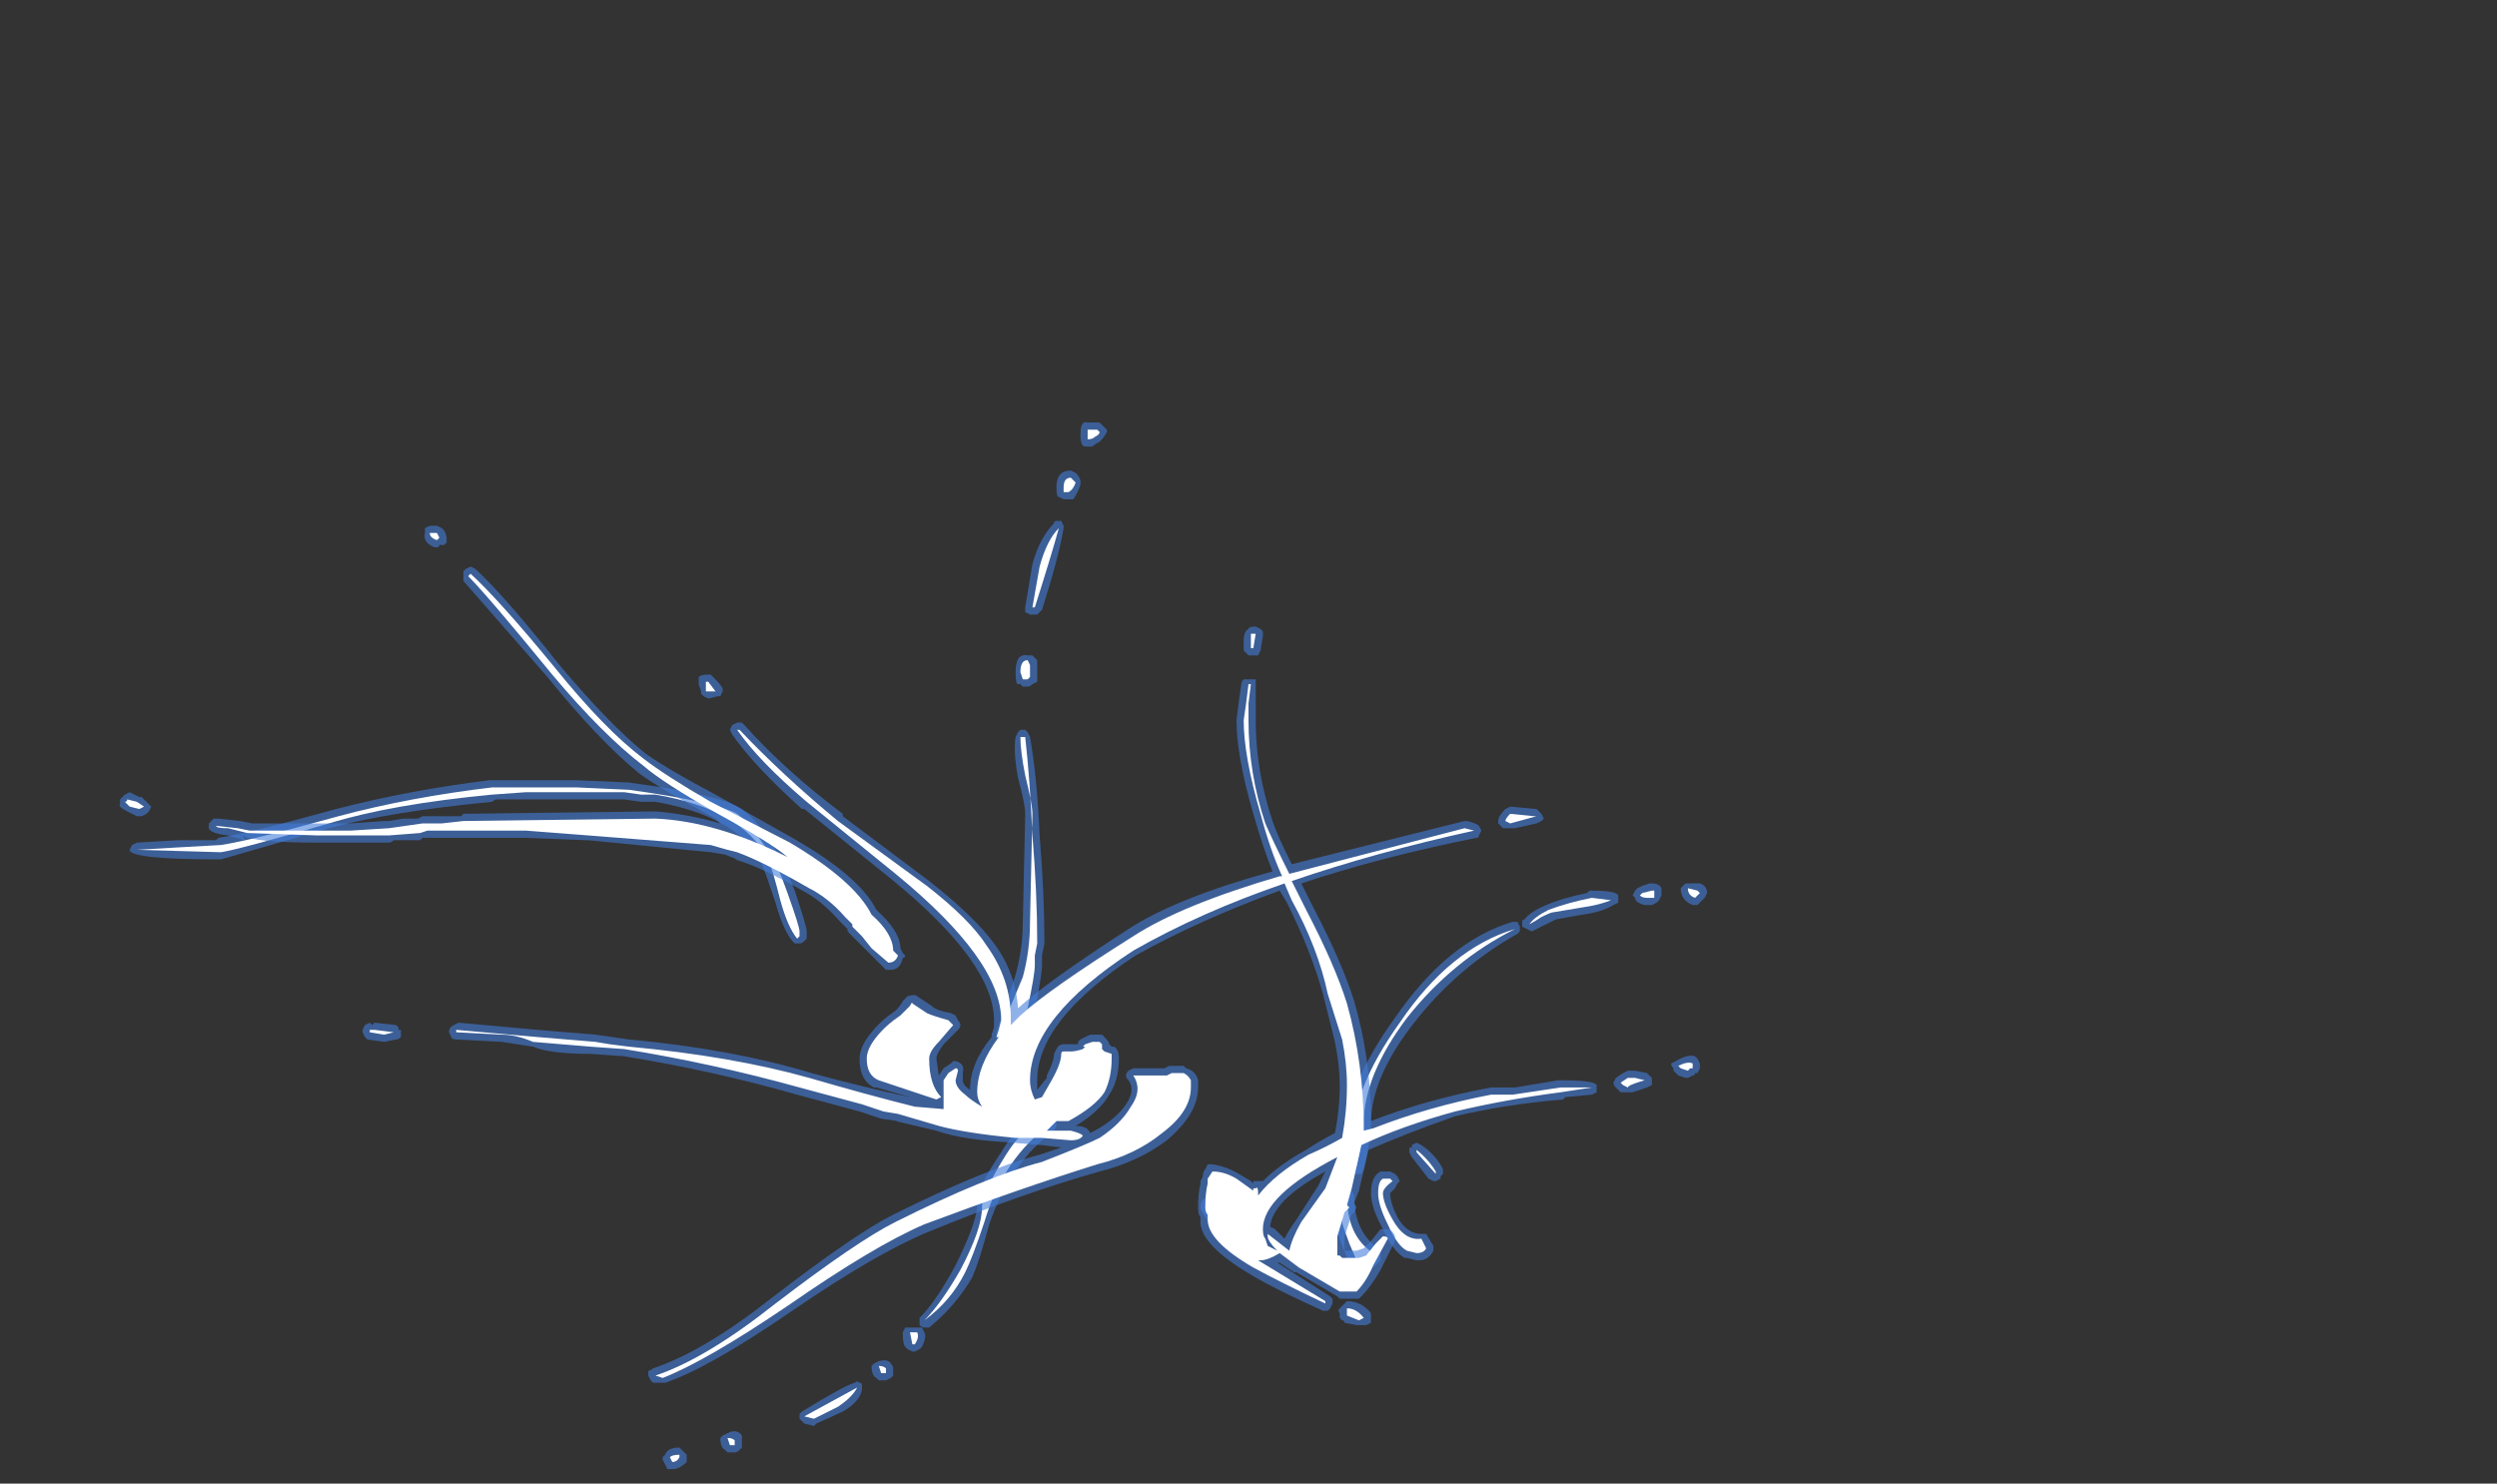 <?xml version="1.0" encoding="UTF-8" standalone="no"?>
<svg xmlns:ffdec="https://www.free-decompiler.com/flash" xmlns:xlink="http://www.w3.org/1999/xlink" ffdec:objectType="frame" height="216.3px" width="364.0px" xmlns="http://www.w3.org/2000/svg">
  <rect width="100%" height="100%" fill="#333333" stroke="none"/>
  <g transform="matrix(1.0, 0.0, 0.0, 1.0, 150.15, 199.5)">
    <use ffdec:characterId="42" height="21.8" transform="matrix(7.0, 0.0, 0.0, 7.0, -133.0, -137.9)" width="33.1" xlink:href="#shape0"/>
  </g>
  <defs>
    <g id="shape0" transform="matrix(1.0, 0.0, 0.0, 1.0, 19.0, 19.7)">
      <path d="M1.5 -19.65 L1.6 -19.55 1.6 -19.5 Q1.55 -19.4 1.45 -19.3 1.35 -19.25 1.3 -19.2 L1.15 -19.2 Q1.05 -19.2 1.05 -19.45 1.05 -19.75 1.2 -19.7 L1.45 -19.7 1.5 -19.65 M0.95 -18.65 L1.0 -18.6 1.05 -18.5 1.05 -18.4 Q1.0 -18.25 0.9 -18.1 L0.7 -18.1 0.6 -18.15 Q0.55 -18.15 0.55 -18.35 0.55 -18.7 0.85 -18.7 L0.95 -18.65 M0.5 -17.6 Q0.5 -17.65 0.55 -17.65 L0.65 -17.65 0.7 -17.55 0.7 -17.5 Q0.6 -16.9 0.25 -15.8 L0.15 -15.7 0.0 -15.7 -0.1 -15.75 -0.1 -15.85 0.05 -16.75 Q0.2 -17.3 0.5 -17.6 M0.05 -14.25 Q0.0 -14.2 -0.05 -14.2 L-0.15 -14.2 -0.2 -14.25 -0.25 -14.25 Q-0.3 -14.25 -0.3 -14.5 -0.3 -14.9 -0.05 -14.85 L0.05 -14.85 0.15 -14.75 0.15 -14.3 0.05 -14.25 M10.75 -9.65 Q11.1 -9.8 11.6 -9.9 L11.65 -9.95 11.7 -9.95 Q12.2 -9.95 12.25 -9.85 L12.25 -9.7 12.15 -9.65 Q11.9 -9.5 11.5 -9.45 L10.95 -9.35 10.75 -9.25 Q10.55 -9.15 10.45 -9.1 L10.25 -9.2 10.25 -9.3 Q10.25 -9.35 10.3 -9.35 10.4 -9.5 10.75 -9.65 M10.2 -9.1 L10.15 -9.05 Q8.9 -8.35 8.0 -7.2 7.1 -6.05 7.1 -5.1 7.1 -4.8 6.95 -4.15 L6.9 -4.05 6.65 -4.05 6.6 -4.15 Q6.55 -4.45 6.55 -4.7 6.55 -5.85 7.6 -7.3 8.7 -8.9 10.05 -9.3 L10.15 -9.3 10.2 -9.2 10.2 -9.1 M0.3 -8.85 L0.25 -8.6 0.25 -8.4 Q0.25 -8.2 0.1 -7.45 -0.1 -6.7 -0.15 -6.6 L-0.2 -6.55 -0.3 -6.55 Q-0.35 -6.55 -0.4 -6.55 L-0.45 -6.65 -0.5 -6.7 -0.6 -6.7 -0.65 -6.75 Q-0.7 -6.8 -0.7 -7.0 L-0.3 -8.2 Q-0.15 -8.75 -0.15 -9.3 L-0.1 -11.55 Q-0.1 -11.75 -0.25 -12.3 -0.35 -12.85 -0.3 -13.15 L-0.25 -13.25 -0.2 -13.3 -0.1 -13.3 -0.05 -13.25 0.0 -13.15 Q0.15 -12.3 0.2 -11.1 0.3 -9.9 0.3 -8.85 M3.65 -3.55 Q3.65 -3.6 3.85 -3.7 L3.95 -3.75 4.05 -3.65 4.3 -3.15 Q4.45 -2.8 4.65 -2.65 L4.7 -2.6 4.7 -2.45 4.6 -2.4 4.5 -2.3 4.4 -2.3 Q4.3 -2.3 3.95 -2.75 3.55 -3.25 3.55 -3.35 3.55 -3.5 3.65 -3.55 M0.5 -4.95 Q-0.4 -4.3 -0.85 -3.0 -1.05 -2.25 -1.2 -1.9 -1.55 -1.3 -2.1 -0.85 L-2.2 -0.85 Q-2.25 -0.85 -2.3 -0.9 L-2.3 -1.05 Q-1.95 -1.4 -1.55 -2.15 -1.15 -2.95 -1.1 -3.35 -1.15 -3.7 -0.6 -4.5 0.0 -5.5 0.5 -5.2 L0.55 -5.15 0.55 -5.05 0.5 -4.95 M6.45 -3.7 L6.7 -3.7 6.75 -3.6 Q6.75 -2.85 7.25 -2.5 L7.3 -2.45 7.3 -2.25 7.15 -2.1 6.8 -2.1 Q6.75 -2.1 6.75 -2.15 L6.65 -2.2 6.5 -2.55 Q6.35 -2.95 6.35 -3.05 L6.4 -3.6 6.45 -3.7 M8.15 -4.65 Q8.45 -4.45 8.6 -4.15 L8.6 -4.05 8.55 -4.0 8.55 -3.95 8.45 -3.9 8.4 -3.9 8.3 -3.95 7.95 -4.4 7.9 -4.5 7.9 -4.6 7.95 -4.6 7.95 -4.65 8.05 -4.7 8.15 -4.65 M7.6 -4.05 L7.65 -4.0 7.7 -3.9 7.65 -3.85 7.6 -3.75 7.5 -3.65 Q7.5 -3.45 7.65 -3.15 7.85 -2.8 8.15 -2.8 L8.25 -2.8 8.4 -2.55 8.4 -2.45 Q8.3 -2.25 8.1 -2.25 L8.05 -2.25 7.85 -2.3 7.8 -2.3 Q7.55 -2.45 7.35 -2.9 7.1 -3.35 7.1 -3.65 7.1 -4.0 7.3 -4.1 L7.5 -4.1 7.6 -4.05 M14.1 -9.9 L14.05 -9.8 13.9 -9.65 13.8 -9.65 Q13.55 -9.75 13.55 -10.0 L13.65 -10.1 13.95 -10.1 Q14.1 -10.05 14.1 -9.9 M13.15 -9.85 L13.1 -9.75 13.05 -9.7 12.95 -9.65 12.8 -9.65 Q12.6 -9.7 12.6 -9.8 L12.55 -9.85 12.6 -9.95 12.65 -10.0 12.75 -10.05 12.9 -10.1 12.95 -10.1 Q13.1 -10.1 13.15 -10.0 L13.15 -9.85 M-16.85 -10.6 Q-18.75 -10.6 -18.75 -10.8 L-18.7 -10.9 -18.6 -10.95 -17.75 -11.0 -16.95 -11.0 -16.9 -11.05 Q-16.25 -11.15 -14.45 -11.65 -12.9 -12.05 -11.25 -12.25 L-9.45 -12.25 -8.3 -12.2 -8.35 -12.2 Q-6.45 -11.95 -6.0 -11.65 -5.8 -11.5 -5.6 -11.25 L-5.3 -10.8 Q-5.2 -10.7 -4.9 -9.95 -4.65 -9.2 -4.65 -9.1 L-4.65 -8.95 -4.7 -8.9 Q-4.75 -8.85 -4.8 -8.85 L-4.9 -8.85 -4.95 -8.9 Q-5.15 -9.15 -5.3 -9.7 -5.5 -10.3 -5.6 -10.55 -6.1 -11.5 -7.8 -11.8 L-8.1 -11.8 -8.45 -11.85 -11.1 -11.85 Q-11.15 -11.85 -11.2 -11.8 -13.3 -11.6 -14.6 -11.25 L-16.85 -10.6 M-3.25 -0.1 L-3.15 -0.15 Q-2.95 -0.2 -2.9 -0.1 -2.85 -0.05 -2.85 0.0 L-2.85 0.15 -2.9 0.2 -3.0 0.25 -3.15 0.25 -3.2 0.2 Q-3.3 0.15 -3.3 -0.05 L-3.25 -0.1 M-2.25 -0.85 L-2.2 -0.75 Q-2.15 -0.65 -2.25 -0.45 L-2.3 -0.4 -2.4 -0.35 -2.45 -0.35 -2.55 -0.4 -2.6 -0.45 Q-2.65 -0.5 -2.65 -0.75 L-2.6 -0.85 -2.25 -0.85 M-3.9 0.9 L-4.45 1.15 -4.5 1.2 -4.7 1.15 -4.8 1.05 -4.8 0.95 -4.75 0.9 Q-3.85 0.35 -3.65 0.3 -3.6 0.25 -3.55 0.3 -3.5 0.3 -3.5 0.35 L-3.5 0.45 Q-3.55 0.7 -3.9 0.9 M-6.3 1.75 L-6.35 1.7 Q-6.45 1.65 -6.45 1.45 L-6.4 1.4 -6.3 1.35 Q-6.1 1.25 -6.0 1.4 -6.0 1.45 -6.0 1.5 L-6.0 1.65 -6.05 1.7 Q-6.1 1.75 -6.15 1.75 L-6.3 1.75 M-7.25 1.7 L-7.15 1.8 -7.15 1.95 Q-7.3 2.1 -7.45 2.1 L-7.55 2.1 -7.65 1.9 -7.65 1.85 -7.6 1.8 Q-7.55 1.65 -7.3 1.65 L-7.25 1.7" fill="#437edb" fill-opacity="0.6" fill-rule="evenodd" stroke="none"/>
      <path d="M1.45 -19.5 Q1.45 -19.45 1.35 -19.4 1.3 -19.35 1.2 -19.35 L1.2 -19.55 1.4 -19.55 1.45 -19.5 M0.95 -18.45 Q0.9 -18.3 0.8 -18.25 L0.7 -18.25 0.7 -18.35 Q0.7 -18.55 0.85 -18.55 L0.95 -18.45 M0.0 -14.5 L0.0 -14.4 -0.05 -14.35 -0.15 -14.35 -0.2 -14.5 Q-0.2 -14.75 -0.05 -14.75 L0.0 -14.65 0.0 -14.5 M0.1 -15.85 L0.05 -15.85 0.2 -16.7 Q0.35 -17.25 0.6 -17.5 0.45 -16.95 0.1 -15.85 M10.9 -9.5 Q10.85 -9.5 10.65 -9.4 10.5 -9.3 10.4 -9.25 10.5 -9.4 10.8 -9.55 11.2 -9.7 11.7 -9.8 L12.1 -9.75 Q11.85 -9.65 11.5 -9.6 L10.9 -9.5 M7.85 -7.3 Q6.95 -6.1 6.95 -5.1 6.95 -4.85 6.8 -4.2 L6.75 -4.2 Q6.7 -4.45 6.7 -4.7 6.7 -5.8 7.7 -7.2 8.75 -8.75 10.1 -9.15 8.8 -8.5 7.85 -7.3 M0.1 -8.4 Q0.1 -8.2 -0.05 -7.5 -0.2 -6.75 -0.25 -6.7 L-0.3 -6.7 -0.35 -6.75 -0.35 -6.95 -0.45 -6.95 -0.55 -6.8 -0.55 -7.0 -0.4 -7.55 -0.15 -8.15 Q0.0 -8.7 0.0 -9.3 L0.05 -11.55 Q0.05 -11.75 -0.1 -12.35 -0.2 -12.85 -0.2 -13.15 L-0.1 -13.15 Q0.0 -12.25 0.05 -11.1 0.15 -9.9 0.15 -8.85 L0.1 -8.6 0.1 -8.4 M4.15 -3.1 Q4.3 -2.7 4.55 -2.55 L4.55 -2.5 4.45 -2.45 Q4.35 -2.45 4.05 -2.85 3.7 -3.25 3.7 -3.35 L3.75 -3.45 3.95 -3.6 4.15 -3.1 M6.6 -3.6 Q6.6 -2.75 7.15 -2.4 L7.2 -2.35 7.05 -2.25 6.8 -2.25 6.65 -2.6 Q6.5 -3.0 6.5 -3.05 L6.55 -3.6 6.6 -3.6 M8.05 -4.55 Q8.3 -4.35 8.45 -4.1 L8.45 -4.05 8.05 -4.5 8.05 -4.55 M7.55 -3.9 Q7.35 -3.75 7.35 -3.65 7.35 -3.45 7.55 -3.1 7.8 -2.65 8.15 -2.7 L8.25 -2.5 Q8.2 -2.4 8.05 -2.4 L7.85 -2.45 Q7.65 -2.55 7.45 -3.0 7.25 -3.4 7.25 -3.65 7.25 -3.9 7.35 -3.95 L7.5 -3.95 7.55 -3.9 M13.95 -9.9 L13.85 -9.8 Q13.7 -9.85 13.7 -10.0 L13.9 -9.95 13.95 -9.9 M13.0 -9.8 L12.85 -9.8 Q12.75 -9.8 12.7 -9.85 L12.75 -9.9 12.95 -9.95 13.0 -9.95 13.0 -9.8 M-16.85 -10.75 L-18.6 -10.8 -17.75 -10.85 -16.85 -10.9 Q-16.2 -11.0 -14.4 -11.5 -12.9 -11.9 -11.2 -12.1 L-9.45 -12.1 -8.35 -12.05 Q-6.55 -11.8 -6.1 -11.55 -5.9 -11.4 -5.75 -11.2 L-5.4 -10.7 Q-5.3 -10.6 -5.05 -9.9 -4.8 -9.2 -4.8 -9.1 L-4.8 -9.0 -4.85 -8.95 Q-5.05 -9.2 -5.2 -9.75 -5.35 -10.35 -5.45 -10.6 -6.0 -11.65 -7.8 -11.95 L-8.1 -11.95 -8.45 -12.0 -10.5 -12.0 -11.2 -11.95 Q-13.3 -11.75 -14.6 -11.35 -16.5 -10.8 -16.85 -10.75 M-2.4 -0.5 L-2.45 -0.5 -2.5 -0.75 -2.35 -0.75 Q-2.3 -0.65 -2.4 -0.5 M-1.35 -2.0 Q-1.65 -1.4 -2.2 -1.0 -1.85 -1.35 -1.45 -2.05 -1.0 -2.9 -1.0 -3.35 -1.0 -3.65 -0.5 -4.45 0.05 -5.3 0.45 -5.1 -0.55 -4.4 -0.95 -3.05 -1.2 -2.3 -1.35 -2.0 M-3.0 0.1 L-3.1 0.1 -3.15 -0.05 Q-3.05 -0.05 -3.0 0.0 L-3.0 0.1 M-4.0 0.8 L-4.5 1.05 -4.7 1.0 -3.6 0.4 Q-3.7 0.6 -4.0 0.8 M-7.3 1.85 Q-7.35 1.95 -7.45 1.95 L-7.5 1.85 Q-7.45 1.8 -7.3 1.8 L-7.3 1.85 M-6.15 1.6 L-6.25 1.6 -6.3 1.45 Q-6.2 1.45 -6.15 1.5 L-6.15 1.6" fill="#ffffff" fill-rule="evenodd" stroke="none"/>
      <path d="M4.85 -15.25 L4.8 -14.95 4.75 -14.85 4.55 -14.85 4.45 -14.95 4.45 -15.15 Q4.45 -15.35 4.55 -15.4 4.55 -15.45 4.7 -15.45 L4.8 -15.4 4.85 -15.35 4.85 -15.25 M4.7 -14.35 L4.7 -13.5 Q4.7 -12.45 5.05 -11.4 5.15 -11.1 5.45 -10.5 L9.05 -11.4 9.1 -11.4 Q9.3 -11.35 9.35 -11.3 L9.4 -11.2 9.35 -11.1 Q9.35 -11.05 9.3 -11.05 7.3 -10.65 5.65 -10.1 L5.9 -9.6 Q6.5 -8.45 6.75 -7.65 7.1 -6.45 7.1 -5.15 8.25 -5.6 9.6 -5.85 L10.1 -5.85 11.0 -6.0 11.05 -6.0 Q11.75 -6.0 11.8 -5.9 L11.8 -5.75 11.7 -5.7 11.15 -5.65 11.1 -5.6 Q9.9 -5.5 8.85 -5.25 7.85 -4.9 7.05 -4.55 L6.85 -3.7 6.75 -3.45 6.8 -3.35 6.75 -3.25 6.7 -3.2 6.55 -2.75 6.55 -2.45 6.8 -2.45 6.95 -2.5 7.1 -2.65 7.3 -2.9 7.4 -2.9 Q7.55 -2.9 7.6 -2.75 L7.6 -2.65 7.3 -2.05 Q7.1 -1.7 6.9 -1.5 L6.85 -1.45 6.45 -1.45 6.4 -1.5 5.55 -2.0 5.5 -2.0 5.2 -2.2 5.15 -2.2 6.25 -1.5 6.3 -1.45 6.3 -1.35 6.25 -1.25 6.2 -1.2 6.1 -1.2 Q5.1 -1.65 4.6 -1.95 3.5 -2.6 3.55 -3.1 L3.55 -3.15 Q3.5 -3.2 3.5 -3.35 3.5 -3.65 3.55 -3.85 L3.55 -3.9 3.6 -4.0 Q3.6 -4.1 3.65 -4.15 L3.7 -4.25 3.8 -4.25 Q4.1 -4.2 4.35 -4.05 L4.6 -3.9 4.65 -3.85 4.65 -3.9 4.85 -3.9 Q5.2 -4.25 5.75 -4.55 6.05 -4.75 6.35 -4.9 6.45 -5.4 6.45 -5.9 6.45 -6.3 6.35 -6.8 L6.1 -7.8 Q5.85 -8.7 5.35 -9.7 L5.2 -9.95 Q3.55 -9.35 2.2 -8.6 0.15 -7.25 0.15 -6.0 0.15 -5.9 0.15 -5.8 L0.35 -6.05 0.35 -6.1 Q0.5 -6.4 0.5 -6.55 L0.55 -6.65 Q0.6 -6.75 0.7 -6.75 L1.0 -6.75 1.0 -6.8 1.05 -6.85 1.25 -6.95 1.5 -6.95 1.55 -6.9 Q1.65 -6.8 1.65 -6.75 L1.7 -6.7 1.75 -6.7 Q1.85 -6.65 1.85 -6.45 1.85 -6.0 1.65 -5.7 1.45 -5.35 0.95 -5.05 1.2 -5.05 1.25 -4.9 L1.35 -4.95 Q1.8 -5.2 2.0 -5.5 2.2 -5.8 2.05 -6.0 2.0 -6.05 2.0 -6.1 2.0 -6.15 2.05 -6.2 L2.15 -6.25 2.8 -6.25 2.9 -6.3 3.2 -6.3 3.25 -6.25 Q3.45 -6.2 3.5 -6.0 L3.5 -5.85 Q3.5 -5.3 2.85 -4.75 2.25 -4.3 1.45 -4.1 -0.15 -3.65 -2.1 -2.85 -3.2 -2.4 -4.95 -1.2 -6.7 0.0 -7.6 0.3 L-7.85 0.3 -7.9 0.25 -7.95 0.15 -7.95 0.05 Q-7.9 0.05 -7.85 0.0 -6.8 -0.35 -5.4 -1.45 -3.65 -2.8 -2.85 -3.2 -0.95 -4.15 0.2 -4.45 L0.65 -4.6 0.25 -4.65 0.2 -4.65 -0.35 -4.7 -0.3 -4.7 Q-1.4 -4.75 -1.95 -4.95 L-2.8 -5.15 -2.75 -5.15 -3.1 -5.2 -3.55 -5.35 -4.85 -5.7 Q-6.6 -6.2 -8.45 -6.5 L-9.15 -6.55 Q-10.0 -6.55 -10.35 -6.7 L-11.0 -6.8 -11.95 -6.85 Q-12.05 -6.85 -12.05 -6.9 L-12.1 -7.0 Q-12.1 -7.1 -12.0 -7.15 L-11.9 -7.2 -10.25 -7.05 -9.05 -6.95 -8.35 -6.85 Q-6.2 -6.65 -4.55 -6.15 -3.45 -5.85 -2.5 -5.65 L-3.2 -5.85 -3.25 -5.85 Q-3.55 -6.0 -3.55 -6.45 -3.55 -6.7 -3.3 -7.0 -3.1 -7.25 -2.8 -7.45 -2.7 -7.55 -2.65 -7.65 L-2.55 -7.75 Q-2.4 -7.8 -2.35 -7.75 L-2.05 -7.55 Q-1.95 -7.45 -1.65 -7.4 L-1.55 -7.35 -1.5 -7.25 Q-1.45 -7.2 -1.45 -7.15 -1.45 -7.1 -1.5 -7.05 L-1.8 -6.75 Q-1.95 -6.55 -1.95 -6.45 L-1.9 -6.1 -1.8 -6.25 -1.65 -6.35 -1.6 -6.4 -1.55 -6.4 Q-1.35 -6.35 -1.4 -6.15 L-1.4 -6.0 Q-1.4 -5.9 -1.25 -5.8 -1.25 -6.35 -0.8 -6.9 L-0.8 -6.95 -0.75 -7.1 Q-0.75 -7.15 -0.75 -7.25 -0.75 -8.45 -2.9 -10.2 L-4.7 -11.65 -4.75 -11.65 Q-5.75 -12.55 -6.2 -13.2 L-6.25 -13.3 -6.2 -13.4 -6.1 -13.45 -6.0 -13.45 -5.95 -13.4 Q-5.1 -12.45 -3.9 -11.55 L-3.9 -11.5 -2.1 -10.15 Q-1.15 -9.4 -0.75 -8.85 -0.3 -8.25 -0.25 -7.5 0.35 -8.05 2.05 -9.15 3.05 -9.8 5.05 -10.35 4.85 -10.85 4.65 -11.55 4.3 -12.75 4.3 -13.5 L4.35 -13.9 4.4 -14.25 Q4.4 -14.3 4.45 -14.35 L4.7 -14.35 M10.0 -11.7 L10.55 -11.65 10.65 -11.55 10.7 -11.45 10.65 -11.4 10.55 -11.35 10.1 -11.25 9.85 -11.25 9.75 -11.35 9.75 -11.4 Q9.75 -11.5 9.9 -11.65 L10.0 -11.7 M5.55 -3.1 L6.0 -3.8 6.15 -4.1 Q5.05 -3.5 5.0 -2.95 L5.1 -2.9 5.3 -2.7 Q5.4 -2.9 5.55 -3.1 M6.6 -1.4 Q6.9 -1.4 7.1 -1.15 L7.1 -0.95 7.0 -0.9 6.8 -0.9 6.55 -0.95 Q6.55 -1.0 6.5 -1.0 L6.45 -1.05 6.45 -1.15 Q6.4 -1.2 6.45 -1.25 L6.6 -1.4 M13.95 -6.25 L13.9 -6.15 13.85 -6.15 Q13.85 -6.1 13.8 -6.1 L13.7 -6.05 13.65 -6.05 13.5 -6.1 13.4 -6.2 13.4 -6.25 Q13.35 -6.3 13.35 -6.35 L13.45 -6.4 Q13.7 -6.55 13.85 -6.5 L13.9 -6.45 13.95 -6.35 13.95 -6.25 M12.2 -6.05 L12.35 -6.15 12.45 -6.2 12.6 -6.2 12.85 -6.15 12.95 -6.05 12.95 -5.9 12.85 -5.85 12.55 -5.75 12.3 -5.75 12.2 -5.85 Q12.15 -5.9 12.15 -5.95 L12.2 -6.05 M-9.8 -14.65 Q-8.75 -13.4 -8.0 -12.8 -7.5 -12.45 -6.55 -11.95 L-4.95 -11.05 Q-3.55 -10.25 -3.2 -9.55 -2.7 -9.1 -2.7 -8.75 L-2.65 -8.65 -2.6 -8.6 Q-2.6 -8.55 -2.65 -8.55 -2.7 -8.3 -2.9 -8.3 L-3.0 -8.3 -3.8 -9.1 -3.8 -9.15 -3.95 -9.3 Q-4.3 -9.7 -4.65 -9.9 -5.6 -10.45 -6.15 -10.6 L-6.1 -10.6 -6.35 -10.7 -6.65 -10.75 -9.2 -11.0 -9.25 -11.0 -10.5 -11.05 Q-11.75 -11.05 -12.15 -11.05 L-12.65 -11.05 -12.7 -11.0 -13.25 -11.0 Q-13.3 -10.95 -13.35 -10.95 L-14.85 -10.95 Q-16.15 -10.95 -16.4 -11.1 L-16.35 -11.0 -16.7 -11.1 Q-17.15 -11.15 -17.1 -11.3 L-17.1 -11.35 -17.0 -11.45 -16.9 -11.45 -16.45 -11.4 -16.2 -11.35 -14.15 -11.35 -13.45 -11.4 -13.35 -11.4 -13.05 -11.45 -12.75 -11.45 -12.65 -11.5 -11.85 -11.5 -11.8 -11.55 -7.8 -11.6 Q-7.15 -11.55 -6.45 -11.35 L-6.55 -11.45 Q-7.75 -12.1 -8.15 -12.4 -9.0 -13.1 -10.05 -14.4 L-11.8 -16.4 -11.8 -16.6 -11.75 -16.65 -11.65 -16.7 -11.55 -16.65 Q-10.95 -16.1 -9.8 -14.65 M-6.65 -14.45 L-6.6 -14.4 Q-6.4 -14.2 -6.4 -14.15 L-6.4 -14.1 -6.45 -14.0 -6.5 -14.0 -6.7 -13.95 -6.8 -14.0 -6.85 -14.05 -6.85 -14.1 -6.9 -14.25 -6.9 -14.4 Q-6.85 -14.45 -6.7 -14.45 L-6.65 -14.45 M-12.15 -17.2 L-12.2 -17.15 -12.3 -17.15 Q-12.3 -17.1 -12.35 -17.1 L-12.4 -17.1 Q-12.65 -17.2 -12.6 -17.4 L-12.6 -17.5 -12.5 -17.55 -12.35 -17.55 -12.25 -17.5 -12.2 -17.45 Q-12.15 -17.35 -12.15 -17.3 L-12.15 -17.2 M-13.75 -7.2 L-13.7 -7.15 -13.65 -7.2 -13.2 -7.15 -13.15 -7.1 -13.15 -7.05 -13.1 -7.05 Q-13.1 -7.0 -13.1 -6.9 -13.15 -6.85 -13.2 -6.85 L-13.45 -6.8 -13.8 -6.85 -13.85 -6.9 -13.9 -7.0 -13.9 -7.05 -13.85 -7.15 -13.75 -7.2 M-18.95 -11.85 L-18.85 -11.95 -18.75 -12.0 Q-18.65 -11.95 -18.55 -11.9 L-18.5 -11.9 -18.3 -11.7 -18.35 -11.6 -18.4 -11.55 -18.5 -11.5 -18.6 -11.5 -18.8 -11.6 Q-19.0 -11.7 -18.95 -11.75 L-18.95 -11.85" fill="#437edb" fill-opacity="0.6" fill-rule="evenodd" stroke="none"/>
      <path d="M4.6 -14.25 L4.55 -13.85 4.55 -13.5 Q4.55 -12.4 4.9 -11.35 5.05 -11.0 5.4 -10.3 L9.05 -11.25 9.25 -11.2 Q7.2 -10.75 5.45 -10.15 L5.75 -9.55 Q6.35 -8.4 6.6 -7.6 6.95 -6.35 6.95 -5.0 L6.95 -4.95 7.15 -5.0 Q8.3 -5.45 9.6 -5.7 L10.05 -5.7 11.05 -5.85 11.7 -5.85 11.05 -5.75 Q9.9 -5.6 8.85 -5.35 7.75 -5.05 6.9 -4.65 L6.7 -3.75 6.6 -3.4 6.65 -3.35 6.55 -3.25 6.4 -2.75 6.4 -2.35 6.45 -2.35 6.5 -2.3 6.85 -2.3 7.0 -2.35 7.2 -2.6 7.35 -2.75 Q7.45 -2.75 7.45 -2.7 L7.15 -2.15 Q7.0 -1.8 6.8 -1.6 L6.45 -1.6 5.6 -2.1 5.2 -2.4 Q4.95 -2.25 4.8 -2.25 L4.75 -2.25 6.15 -1.4 6.15 -1.35 Q5.2 -1.8 4.65 -2.1 3.7 -2.65 3.7 -3.1 L3.7 -3.2 Q3.65 -3.25 3.65 -3.35 3.65 -3.65 3.7 -3.85 L3.7 -3.95 3.8 -4.1 Q4.05 -4.1 4.3 -3.95 L4.65 -3.7 4.65 -3.75 4.7 -3.75 Q4.75 -3.8 4.75 -3.65 L4.75 -3.6 Q5.1 -4.05 5.8 -4.45 6.15 -4.6 6.5 -4.8 6.6 -5.35 6.6 -5.9 6.6 -6.35 6.5 -6.85 L6.2 -7.8 Q6.0 -8.75 5.45 -9.75 L5.3 -10.1 Q3.55 -9.5 2.15 -8.7 0.0 -7.3 0.0 -6.0 0.0 -5.8 0.1 -5.6 L0.25 -5.65 0.45 -6.0 Q0.65 -6.35 0.65 -6.55 0.65 -6.6 0.7 -6.6 L0.85 -6.6 Q0.95 -6.6 1.1 -6.65 L1.15 -6.7 1.1 -6.7 1.15 -6.75 1.3 -6.8 1.45 -6.8 1.5 -6.75 1.5 -6.65 1.55 -6.6 1.7 -6.55 1.7 -6.45 Q1.7 -6.05 1.55 -5.75 1.35 -5.45 0.8 -5.15 L0.55 -5.15 0.35 -4.95 0.85 -4.95 Q1.05 -4.9 1.1 -4.85 1.05 -4.75 0.85 -4.75 L0.25 -4.8 -0.3 -4.8 Q-1.35 -4.9 -1.9 -5.05 L-2.75 -5.3 -3.05 -5.35 -3.5 -5.5 -4.8 -5.85 Q-6.6 -6.35 -8.45 -6.65 L-9.15 -6.7 -10.35 -6.8 Q-10.7 -6.95 -11.0 -6.95 L-11.95 -7.0 -11.95 -7.05 -10.25 -6.9 -9.05 -6.8 -8.75 -6.75 -8.35 -6.7 Q-6.2 -6.5 -4.6 -6.05 -3.4 -5.7 -2.4 -5.45 L-1.8 -5.4 -1.8 -6.0 -1.7 -6.15 -1.55 -6.25 Q-1.5 -6.25 -1.5 -6.2 L-1.55 -6.0 Q-1.55 -5.85 -1.35 -5.7 -1.25 -5.6 -1.0 -5.45 -1.1 -5.6 -1.1 -5.75 -1.1 -6.3 -0.65 -6.9 L-0.7 -6.9 -0.65 -7.05 -0.6 -7.25 Q-0.6 -8.5 -2.8 -10.3 L-4.65 -11.8 Q-5.65 -12.65 -6.1 -13.3 L-6.05 -13.3 Q-5.15 -12.35 -4.0 -11.4 L-2.15 -10.05 Q-1.25 -9.35 -0.9 -8.8 -0.4 -8.1 -0.4 -7.3 L-0.4 -7.15 -0.2 -7.35 Q0.4 -7.9 2.15 -9.0 3.15 -9.65 5.2 -10.25 L5.25 -10.25 Q5.0 -10.8 4.8 -11.55 4.45 -12.75 4.45 -13.5 L4.5 -13.85 4.55 -14.25 4.6 -14.25 M4.65 -15.0 L4.6 -15.0 4.6 -15.15 Q4.6 -15.25 4.6 -15.3 L4.7 -15.3 4.65 -15.0 M10.5 -11.5 L10.55 -11.5 10.0 -11.35 9.9 -11.4 Q9.9 -11.45 10.0 -11.55 L10.5 -11.5 M3.2 -6.15 Q3.3 -6.1 3.35 -6.0 L3.35 -5.85 Q3.35 -5.35 2.75 -4.9 2.2 -4.45 1.4 -4.25 -0.2 -3.75 -2.2 -3.0 -3.25 -2.55 -5.05 -1.3 -6.75 -0.15 -7.65 0.2 L-7.8 0.15 Q-6.75 -0.2 -5.3 -1.35 -3.6 -2.65 -2.8 -3.05 -0.9 -4.0 0.25 -4.3 1.15 -4.65 1.45 -4.8 1.9 -5.1 2.1 -5.45 2.35 -5.8 2.15 -6.1 L2.85 -6.1 2.95 -6.15 3.2 -6.15 M4.9 -2.7 L4.95 -2.55 5.15 -2.45 Q4.95 -2.65 4.95 -2.75 L4.95 -2.8 5.4 -2.45 Q5.45 -2.7 5.65 -3.05 L6.15 -3.75 6.4 -4.4 Q4.85 -3.6 4.85 -2.9 4.85 -2.75 4.9 -2.7 M4.4 -2.55 L4.4 -2.55 M6.85 -1.0 L6.6 -1.1 6.6 -1.25 Q6.8 -1.25 6.95 -1.05 L6.85 -1.0 M13.8 -6.25 L13.75 -6.25 13.7 -6.2 13.55 -6.25 13.5 -6.3 Q13.7 -6.4 13.8 -6.35 L13.8 -6.25 M12.6 -6.05 L12.8 -6.0 Q12.45 -5.9 12.45 -5.85 L12.35 -5.9 12.3 -5.95 12.45 -6.05 12.6 -6.05 M-6.7 -14.3 L-6.55 -14.1 -6.75 -14.1 -6.75 -14.3 -6.7 -14.3 M-11.65 -16.55 Q-11.05 -16.0 -9.9 -14.6 -8.85 -13.3 -8.05 -12.7 -7.6 -12.35 -6.65 -11.8 L-5.0 -10.95 Q-3.65 -10.15 -3.3 -9.45 -2.85 -9.05 -2.85 -8.7 L-2.75 -8.6 Q-2.8 -8.45 -2.95 -8.45 L-3.3 -8.75 -3.5 -9.0 -3.7 -9.2 -3.7 -9.25 -3.85 -9.4 Q-4.2 -9.8 -4.6 -10.0 -5.55 -10.55 -6.1 -10.75 L-6.3 -10.8 -6.65 -10.9 -9.2 -11.1 -10.5 -11.2 Q-11.75 -11.2 -12.15 -11.2 L-12.55 -11.2 -12.7 -11.15 -13.35 -11.1 -14.85 -11.1 -16.3 -11.15 -16.7 -11.25 Q-16.95 -11.25 -16.95 -11.3 L-16.5 -11.25 -16.25 -11.2 -14.15 -11.2 -13.35 -11.25 -12.65 -11.35 -12.25 -11.35 -11.8 -11.4 -7.8 -11.45 Q-6.55 -11.4 -5.05 -10.65 -5.4 -10.95 -6.5 -11.55 -7.65 -12.2 -8.05 -12.55 -8.9 -13.2 -9.95 -14.45 -11.3 -16.1 -11.7 -16.5 L-11.65 -16.55 M-12.3 -17.3 L-12.35 -17.25 Q-12.5 -17.3 -12.5 -17.4 L-12.35 -17.4 -12.3 -17.3 M-18.6 -11.8 L-18.45 -11.7 -18.55 -11.65 -18.75 -11.7 -18.85 -11.8 Q-18.8 -11.8 -18.8 -11.85 L-18.6 -11.8 M-13.25 -7.0 L-13.45 -6.95 -13.75 -7.0 -13.75 -7.05 -13.65 -7.05 -13.25 -7.0 M-1.6 -7.15 L-1.9 -6.8 Q-2.1 -6.6 -2.1 -6.45 -2.1 -5.9 -1.85 -5.65 L-1.95 -5.6 -3.15 -6.0 Q-3.4 -6.1 -3.4 -6.45 -3.4 -6.65 -3.2 -6.9 -3.0 -7.15 -2.7 -7.35 -2.6 -7.45 -2.5 -7.55 -2.45 -7.65 -2.45 -7.6 L-2.15 -7.4 Q-2.05 -7.35 -1.7 -7.25 L-1.6 -7.15" fill="#ffffff" fill-rule="evenodd" stroke="none"/>
    </g>
  </defs>
</svg>
